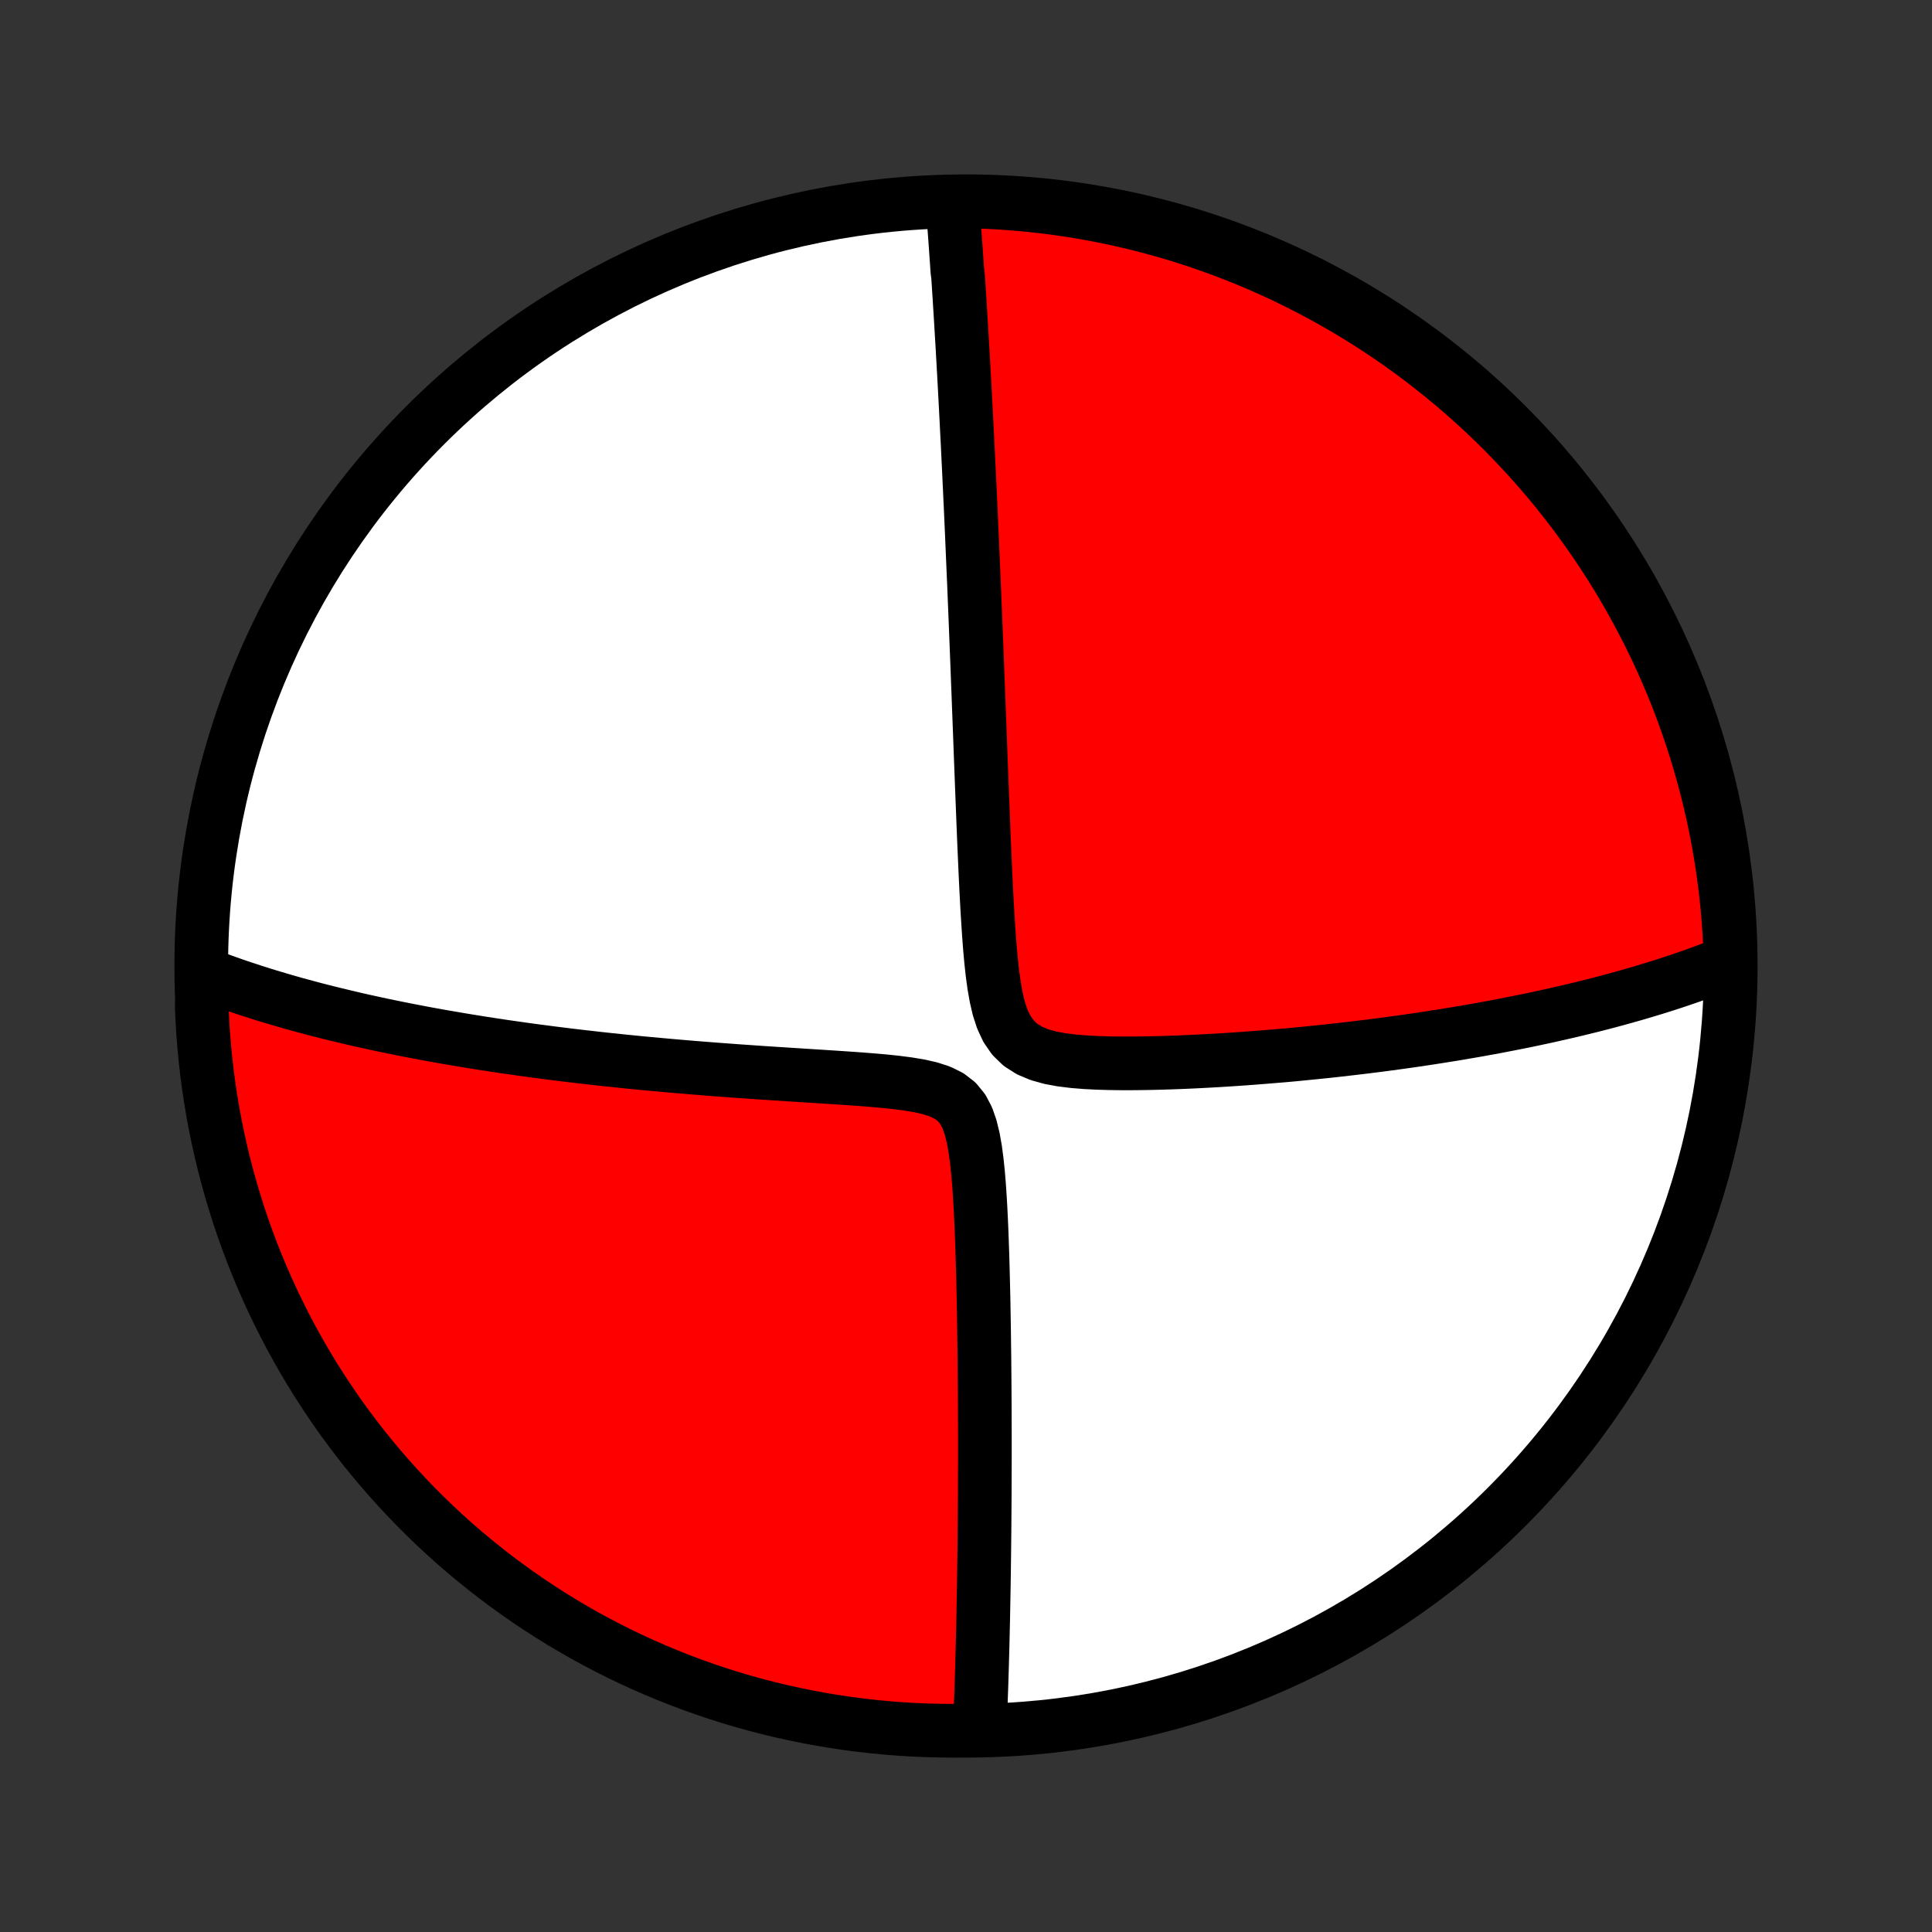<?xml version="1.0" encoding="utf-8" standalone="no"?>
<!DOCTYPE svg PUBLIC "-//W3C//DTD SVG 1.1//EN"
  "http://www.w3.org/Graphics/SVG/1.1/DTD/svg11.dtd">
<!-- Created with matplotlib (http://matplotlib.org/) -->
<svg height="72pt" version="1.1" viewBox="0 0 72 72" width="72pt" xmlns="http://www.w3.org/2000/svg" xmlns:xlink="http://www.w3.org/1999/xlink">
 <rect x="0" y="0" width="72" height="72" fill="#333333" stroke="none"/>
 <defs>
  <style type="text/css">
*{stroke-linecap:butt;stroke-linejoin:round;}
  </style>
 </defs>
 <g id="figure_1">
  <g id="patch_1">
   <path d="
M0 72
L72 72
L72 0
L0 0
z
" style="fill:none;"/>
  </g>
  <g id="axes_1">
   <g id="PatchCollection_1">
    <defs>
     <path d="
M36 -7.5
C43.558 -7.5 50.808 -10.503 56.153 -15.848
C61.497 -21.192 64.5 -28.442 64.5 -36
C64.5 -43.558 61.497 -50.808 56.153 -56.153
C50.808 -61.497 43.558 -64.5 36 -64.5
C28.442 -64.5 21.192 -61.497 15.848 -56.153
C10.503 -50.808 7.5 -43.558 7.5 -36
C7.5 -28.442 10.503 -21.192 15.848 -15.848
C21.192 -10.503 28.442 -7.5 36 -7.5
z
" id="C0_0_a811fe30f3"/>
     <path d="
M35.502 -64.323
L35.517 -64.14
L35.531 -63.956
L35.545 -63.772
L35.559 -63.588
L35.572 -63.403
L35.586 -63.218
L35.599 -63.032
L35.613 -62.845
L35.626 -62.658
L35.639 -62.47
L35.652 -62.282
L35.665 -62.092
L35.678 -61.902
L35.703 -61.711
L35.716 -61.519
L35.729 -61.326
L35.741 -61.132
L35.754 -60.937
L35.766 -60.74
L35.778 -60.543
L35.791 -60.344
L35.803 -60.144
L35.815 -59.943
L35.827 -59.74
L35.839 -59.536
L35.852 -59.33
L35.864 -59.123
L35.876 -58.913
L35.888 -58.703
L35.9 -58.49
L35.912 -58.276
L35.924 -58.059
L35.936 -57.84
L35.948 -57.62
L35.96 -57.397
L35.972 -57.172
L35.984 -56.945
L35.996 -56.715
L36.008 -56.483
L36.02 -56.248
L36.032 -56.011
L36.044 -55.771
L36.057 -55.528
L36.069 -55.282
L36.081 -55.033
L36.093 -54.782
L36.106 -54.526
L36.118 -54.268
L36.13 -54.007
L36.143 -53.741
L36.155 -53.473
L36.168 -53.2
L36.181 -52.924
L36.193 -52.645
L36.206 -52.361
L36.219 -52.073
L36.231 -51.781
L36.244 -51.484
L36.257 -51.184
L36.27 -50.879
L36.283 -50.57
L36.297 -50.255
L36.31 -49.937
L36.323 -49.613
L36.337 -49.285
L36.35 -48.951
L36.364 -48.613
L36.377 -48.27
L36.391 -47.921
L36.405 -47.567
L36.419 -47.208
L36.433 -46.844
L36.447 -46.474
L36.462 -46.099
L36.476 -45.719
L36.491 -45.333
L36.506 -44.942
L36.521 -44.545
L36.536 -44.143
L36.551 -43.736
L36.567 -43.324
L36.583 -42.907
L36.599 -42.484
L36.616 -42.057
L36.633 -41.625
L36.65 -41.189
L36.668 -40.748
L36.687 -40.304
L36.707 -39.855
L36.727 -39.404
L36.749 -38.949
L36.773 -38.492
L36.798 -38.033
L36.827 -37.572
L36.858 -37.112
L36.893 -36.652
L36.935 -36.194
L36.984 -35.74
L37.045 -35.292
L37.121 -34.855
L37.219 -34.432
L37.349 -34.032
L37.521 -33.663
L37.745 -33.338
L38.026 -33.066
L38.359 -32.854
L38.733 -32.696
L39.137 -32.583
L39.563 -32.504
L40.002 -32.45
L40.451 -32.413
L40.905 -32.39
L41.362 -32.377
L41.82 -32.371
L42.279 -32.372
L42.736 -32.378
L43.191 -32.388
L43.644 -32.402
L44.093 -32.419
L44.539 -32.439
L44.981 -32.462
L45.419 -32.487
L45.852 -32.514
L46.28 -32.543
L46.703 -32.574
L47.121 -32.607
L47.534 -32.641
L47.941 -32.676
L48.343 -32.713
L48.739 -32.752
L49.129 -32.791
L49.514 -32.831
L49.893 -32.873
L50.266 -32.916
L50.633 -32.959
L50.995 -33.003
L51.351 -33.048
L51.702 -33.094
L52.047 -33.141
L52.386 -33.188
L52.72 -33.236
L53.048 -33.285
L53.371 -33.334
L53.689 -33.384
L54.002 -33.434
L54.31 -33.484
L54.612 -33.536
L54.91 -33.587
L55.203 -33.639
L55.492 -33.692
L55.775 -33.744
L56.054 -33.798
L56.329 -33.851
L56.6 -33.905
L56.867 -33.959
L57.129 -34.014
L57.387 -34.069
L57.642 -34.124
L57.893 -34.18
L58.14 -34.236
L58.383 -34.292
L58.623 -34.348
L58.86 -34.405
L59.093 -34.462
L59.323 -34.519
L59.55 -34.577
L59.774 -34.635
L59.995 -34.694
L60.214 -34.752
L60.429 -34.812
L60.642 -34.871
L60.852 -34.931
L61.059 -34.991
L61.265 -35.052
L61.467 -35.113
L61.668 -35.174
L61.866 -35.236
L62.062 -35.298
L62.256 -35.361
L62.448 -35.424
L62.638 -35.488
L62.826 -35.552
L63.012 -35.617
L63.196 -35.682
L63.379 -35.748
L63.56 -35.815
L63.739 -35.882
L63.917 -35.949
L64.093 -36.018
L64.268 -36.087
L64.442 -36.157
L64.491 -36.228
L64.474 -36.725
L64.448 -37.222
L64.414 -37.719
L64.371 -38.215
L64.319 -38.711
L64.259 -39.206
L64.19 -39.7
L64.112 -40.192
L64.026 -40.684
L63.932 -41.173
L63.829 -41.662
L63.717 -42.148
L63.597 -42.633
L63.469 -43.116
L63.332 -43.596
L63.187 -44.075
L63.034 -44.55
L62.872 -45.024
L62.702 -45.494
L62.525 -45.962
L62.339 -46.426
L62.145 -46.887
L61.943 -47.345
L61.733 -47.8
L61.515 -48.251
L61.289 -48.698
L61.056 -49.142
L60.815 -49.581
L60.567 -50.016
L60.311 -50.447
L60.048 -50.874
L59.777 -51.296
L59.499 -51.713
L59.214 -52.126
L58.922 -52.533
L58.623 -52.936
L58.317 -53.333
L58.005 -53.725
L57.685 -54.112
L57.359 -54.493
L57.026 -54.869
L56.687 -55.239
L56.342 -55.603
L55.991 -55.961
L55.633 -56.313
L55.27 -56.659
L54.9 -56.998
L54.525 -57.331
L54.144 -57.658
L53.758 -57.978
L53.366 -58.291
L52.969 -58.598
L52.567 -58.898
L52.16 -59.19
L51.748 -59.476
L51.331 -59.754
L50.909 -60.026
L50.483 -60.289
L50.052 -60.546
L49.617 -60.795
L49.178 -61.036
L48.735 -61.27
L48.288 -61.496
L47.838 -61.715
L47.383 -61.925
L46.926 -62.128
L46.465 -62.323
L46 -62.509
L45.533 -62.688
L45.063 -62.858
L44.59 -63.021
L44.114 -63.175
L43.636 -63.321
L43.156 -63.458
L42.673 -63.587
L42.189 -63.708
L41.702 -63.82
L41.214 -63.924
L40.724 -64.019
L40.233 -64.106
L39.74 -64.184
L39.247 -64.254
L38.752 -64.314
L38.257 -64.367
L37.761 -64.41
L37.264 -64.446
L36.767 -64.472
L36.269 -64.49
z
" id="C0_1_4288c50397"/>
     <path d="
M7.617 -35.703
L7.792 -35.636
L7.968 -35.57
L8.145 -35.504
L8.323 -35.439
L8.502 -35.375
L8.683 -35.312
L8.865 -35.249
L9.049 -35.187
L9.234 -35.126
L9.421 -35.065
L9.609 -35.005
L9.798 -34.945
L9.99 -34.886
L10.183 -34.828
L10.378 -34.77
L10.575 -34.712
L10.774 -34.655
L10.975 -34.598
L11.178 -34.542
L11.383 -34.487
L11.59 -34.431
L11.799 -34.376
L12.011 -34.322
L12.225 -34.268
L12.442 -34.214
L12.662 -34.161
L12.884 -34.108
L13.108 -34.055
L13.336 -34.002
L13.566 -33.95
L13.8 -33.899
L14.037 -33.847
L14.276 -33.796
L14.519 -33.746
L14.766 -33.695
L15.016 -33.645
L15.269 -33.595
L15.526 -33.546
L15.787 -33.496
L16.052 -33.447
L16.32 -33.399
L16.593 -33.351
L16.87 -33.303
L17.151 -33.255
L17.436 -33.208
L17.726 -33.161
L18.021 -33.114
L18.32 -33.068
L18.623 -33.022
L18.932 -32.977
L19.246 -32.932
L19.564 -32.887
L19.888 -32.843
L20.217 -32.8
L20.551 -32.756
L20.891 -32.714
L21.235 -32.671
L21.586 -32.63
L21.942 -32.589
L22.303 -32.548
L22.67 -32.508
L23.043 -32.469
L23.421 -32.43
L23.805 -32.392
L24.195 -32.355
L24.59 -32.319
L24.991 -32.283
L25.397 -32.248
L25.809 -32.213
L26.226 -32.18
L26.648 -32.147
L27.076 -32.115
L27.508 -32.083
L27.945 -32.053
L28.386 -32.022
L28.832 -31.993
L29.281 -31.964
L29.734 -31.935
L30.189 -31.906
L30.647 -31.877
L31.107 -31.847
L31.568 -31.816
L32.028 -31.784
L32.487 -31.748
L32.943 -31.708
L33.393 -31.661
L33.834 -31.604
L34.26 -31.534
L34.666 -31.441
L35.04 -31.319
L35.373 -31.154
L35.653 -30.938
L35.877 -30.665
L36.048 -30.341
L36.176 -29.974
L36.272 -29.577
L36.346 -29.16
L36.403 -28.729
L36.449 -28.288
L36.486 -27.843
L36.516 -27.395
L36.542 -26.946
L36.564 -26.497
L36.583 -26.05
L36.599 -25.605
L36.614 -25.163
L36.626 -24.724
L36.637 -24.29
L36.647 -23.859
L36.656 -23.433
L36.663 -23.012
L36.67 -22.595
L36.676 -22.184
L36.681 -21.779
L36.686 -21.379
L36.69 -20.984
L36.693 -20.596
L36.696 -20.213
L36.698 -19.835
L36.7 -19.464
L36.701 -19.098
L36.702 -18.738
L36.703 -18.384
L36.703 -18.036
L36.703 -17.694
L36.702 -17.357
L36.701 -17.026
L36.7 -16.7
L36.699 -16.38
L36.697 -16.065
L36.695 -15.756
L36.693 -15.451
L36.691 -15.152
L36.688 -14.858
L36.685 -14.569
L36.682 -14.285
L36.679 -14.005
L36.675 -13.73
L36.672 -13.46
L36.668 -13.194
L36.664 -12.933
L36.659 -12.675
L36.655 -12.422
L36.65 -12.173
L36.646 -11.928
L36.641 -11.686
L36.636 -11.448
L36.63 -11.214
L36.625 -10.984
L36.62 -10.757
L36.614 -10.533
L36.608 -10.312
L36.602 -10.095
L36.596 -9.88
L36.59 -9.669
L36.583 -9.46
L36.577 -9.254
L36.57 -9.051
L36.563 -8.851
L36.556 -8.653
L36.549 -8.458
L36.542 -8.264
L36.535 -8.074
L36.527 -7.885
L36.519 -7.699
L36.014 -7.515
L35.517 -7.5
L35.02 -7.504
L34.523 -7.517
L34.026 -7.538
L33.53 -7.568
L33.035 -7.607
L32.541 -7.655
L32.048 -7.711
L31.556 -7.775
L31.065 -7.849
L30.576 -7.93
L30.088 -8.021
L29.603 -8.12
L29.119 -8.227
L28.637 -8.343
L28.158 -8.467
L27.681 -8.6
L27.207 -8.741
L26.735 -8.89
L26.266 -9.048
L25.8 -9.214
L25.337 -9.388
L24.877 -9.57
L24.421 -9.76
L23.968 -9.958
L23.519 -10.164
L23.074 -10.378
L22.633 -10.6
L22.195 -10.829
L21.762 -11.066
L21.334 -11.311
L20.91 -11.563
L20.49 -11.823
L20.075 -12.09
L19.665 -12.364
L19.26 -12.646
L18.86 -12.935
L18.465 -13.23
L18.076 -13.533
L17.692 -13.842
L17.313 -14.159
L16.94 -14.481
L16.573 -14.811
L16.212 -15.147
L15.858 -15.489
L15.509 -15.837
L15.166 -16.192
L14.83 -16.553
L14.5 -16.919
L14.177 -17.291
L13.86 -17.67
L13.55 -18.053
L13.248 -18.442
L12.951 -18.837
L12.662 -19.236
L12.38 -19.641
L12.106 -20.051
L11.838 -20.466
L11.578 -20.885
L11.325 -21.309
L11.08 -21.738
L10.843 -22.17
L10.613 -22.607
L10.391 -23.049
L10.176 -23.494
L9.97 -23.942
L9.771 -24.395
L9.581 -24.851
L9.398 -25.31
L9.224 -25.773
L9.057 -26.239
L8.899 -26.708
L8.75 -27.179
L8.608 -27.654
L8.475 -28.131
L8.35 -28.61
L8.234 -29.091
L8.126 -29.575
L8.026 -30.061
L7.935 -30.548
L7.853 -31.037
L7.779 -31.527
L7.714 -32.019
L7.658 -32.513
L7.61 -33.007
L7.57 -33.502
L7.54 -33.998
L7.518 -34.494
z
" id="C0_2_02192e8e42"/>
    </defs>
    <g clip-path="url(#p1bffca34e9)">
     <use style="fill:#ffffff;stroke:#000000;stroke-width:2.0;" x="0.0" xlink:href="#C0_0_a811fe30f3" y="72.0"/>
    </g>
    <g clip-path="url(#p1bffca34e9)">
     <use style="fill:#ff0000;stroke:#000000;stroke-width:2.0;" x="0.0" xlink:href="#C0_1_4288c50397" y="72.0"/>
    </g>
    <g clip-path="url(#p1bffca34e9)">
     <use style="fill:#ff0000;stroke:#000000;stroke-width:2.0;" x="0.0" xlink:href="#C0_2_02192e8e42" y="72.0"/>
    </g>
   </g>
  </g>
 </g>
 <defs>
  <clipPath id="p1bffca34e9">
   <rect height="72.0" width="72.0" x="0.0" y="0.0"/>
  </clipPath>
 </defs>
</svg>
